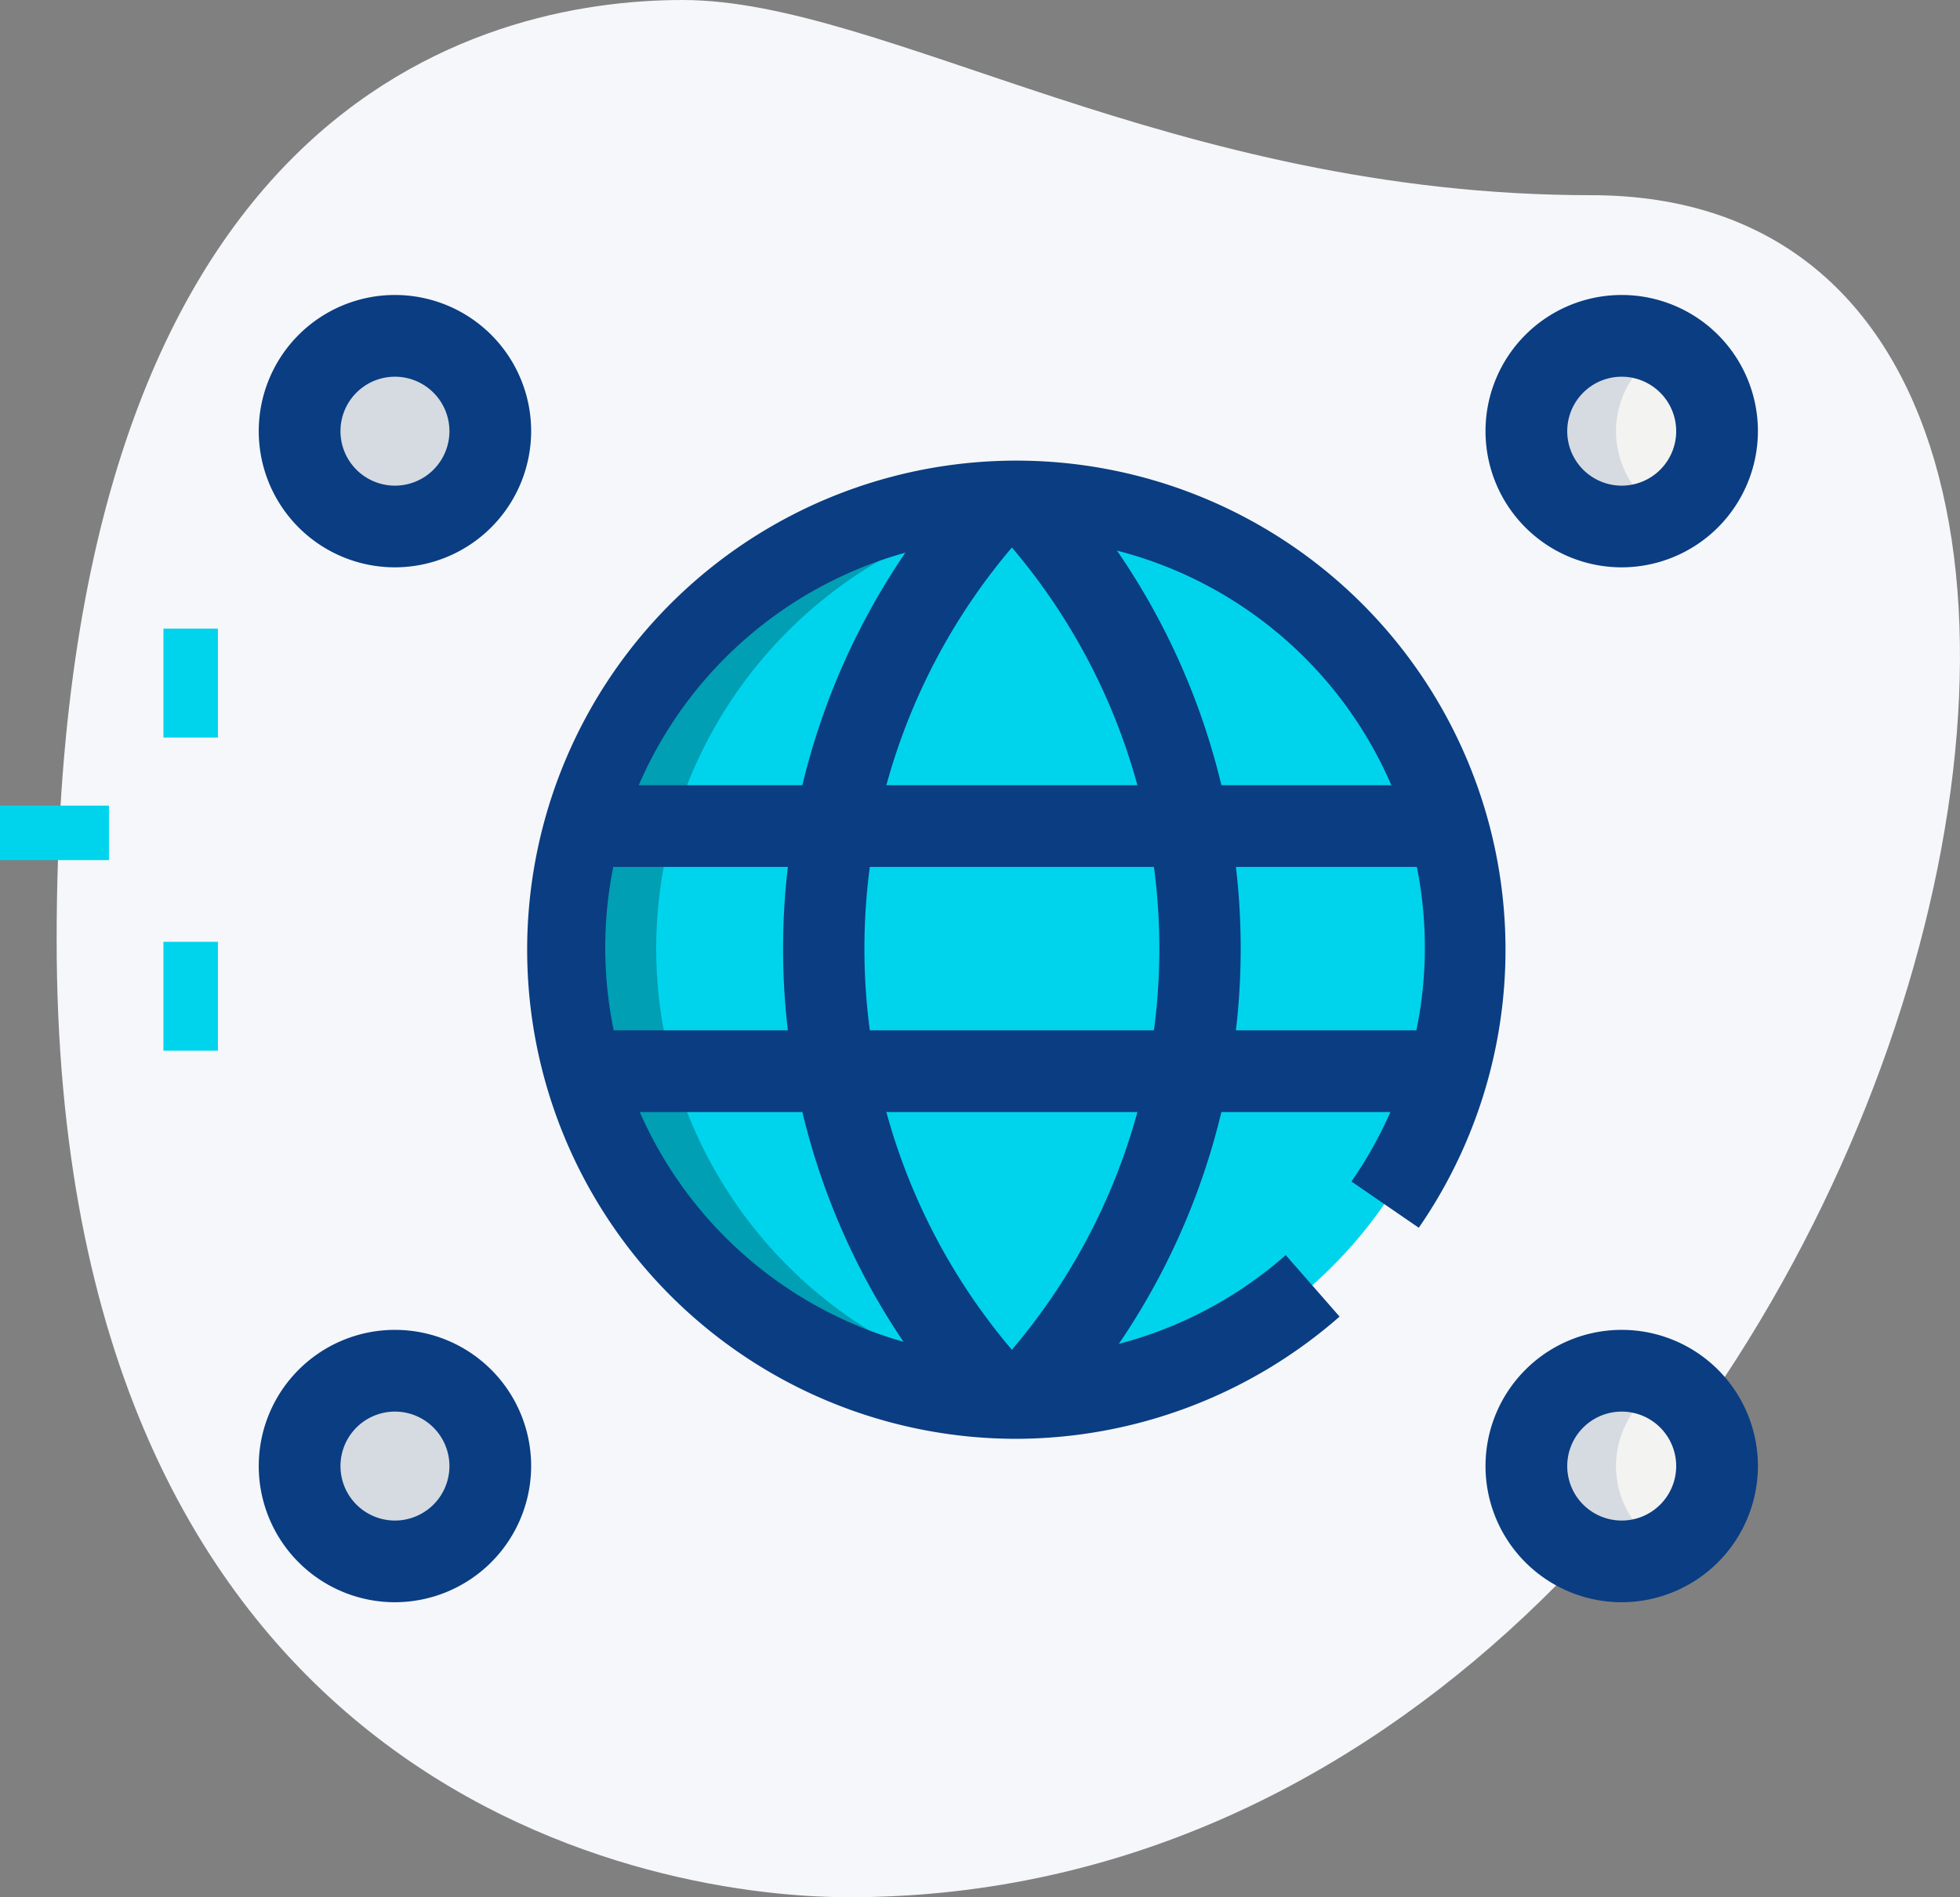 <svg xmlns="http://www.w3.org/2000/svg" width="90.518" height="87.632" viewBox="0 0 90.518 87.632"><rect x="0" y="0" width="90.518" height="87.632" fill="#808080" stroke="none"/><defs><style>.a{fill:#f5f7fa;}.b{fill:#00d4ed;}.c{fill:#f3f3f1;}.d{fill:#009fb3;}.e{fill:#d5dbe1;}.f{fill:#0a3d82;}</style></defs><g transform="translate(2.616 0)"><path class="a" d="M73.162,9.6C53.811,9.6,40.522.584,31.2.584S2.29,5.4,2.29,43.98s26.345,44.236,36.6,44.236C86.918,88.218,107.433,9.6,73.162,9.6Z" transform="translate(-2.29 -0.584)"/></g><g transform="translate(0 37.212)"><path class="b" d="M1.25,15.375H6.282v2.516H1.25Z" transform="translate(-1.25 -15.375)"/></g><g transform="translate(7.548 43.501)"><path class="b" d="M4.25,17.875H6.766v5.032H4.25Z" transform="translate(-4.25 -17.875)"/></g><g transform="translate(7.548 29.035)"><path class="b" d="M4.25,12.125H6.766v5.032H4.25Z" transform="translate(-4.25 -12.125)"/></g><g transform="translate(15.519 15.513)"><circle class="c" cx="4.403" cy="4.403" r="4.403"/></g><g transform="translate(15.519 63.314)"><circle class="c" cx="4.403" cy="4.403" r="4.403"/></g><g transform="translate(70.492 15.513)"><circle class="c" cx="4.403" cy="4.403" r="4.403"/></g><g transform="translate(70.492 63.314)"><circle class="c" cx="4.403" cy="4.403" r="4.403"/></g><g transform="translate(26.1 23.06)"><circle class="b" cx="20.756" cy="20.756" r="20.756" transform="translate(0 0)"/></g><g transform="translate(24.645 23.06)"><path class="d" d="M15.411,30.506A20.741,20.741,0,0,1,33.336,9.966a20.745,20.745,0,1,0-2.83,41.295,20.585,20.585,0,0,0,2.83-.216A20.741,20.741,0,0,1,15.411,30.506Z" transform="translate(-9.75 -9.75)"/></g><g transform="translate(15.483 15.513)"><path class="e" d="M12.411,11.153a4.372,4.372,0,0,1,1.572-3.346,4.4,4.4,0,1,0,0,6.692A4.372,4.372,0,0,1,12.411,11.153Z" transform="translate(-6.75 -6.75)"/></g><g transform="translate(15.483 63.314)"><path class="e" d="M12.411,30.153a4.372,4.372,0,0,1,1.572-3.346,4.4,4.4,0,1,0,0,6.692A4.372,4.372,0,0,1,12.411,30.153Z" transform="translate(-6.75 -25.75)"/></g><g transform="translate(68.97 15.513)"><path class="e" d="M31.411,11.153a4.372,4.372,0,0,1,1.572-3.346,4.4,4.4,0,1,0,0,6.692A4.372,4.372,0,0,1,31.411,11.153Z" transform="translate(-25.75 -6.75)"/></g><g transform="translate(68.97 63.314)"><path class="e" d="M31.411,30.153a4.372,4.372,0,0,1,1.572-3.346,4.4,4.4,0,1,0,0,6.692A4.372,4.372,0,0,1,31.411,30.153Z" transform="translate(-25.75 -25.75)"/></g><g transform="translate(11.95 13.626)"><path class="f" d="M12.29,18.579a6.29,6.29,0,1,1,6.29-6.29A6.3,6.3,0,0,1,12.29,18.579Zm0-8.805a2.516,2.516,0,1,0,2.516,2.516A2.517,2.517,0,0,0,12.29,9.774Z" transform="translate(-6 -6)"/></g><g transform="translate(11.95 61.427)"><path class="f" d="M12.29,37.579a6.29,6.29,0,1,1,6.29-6.29A6.3,6.3,0,0,1,12.29,37.579Zm0-8.805a2.516,2.516,0,1,0,2.516,2.516A2.517,2.517,0,0,0,12.29,28.774Z" transform="translate(-6 -25)"/></g><g transform="translate(68.605 13.626)"><path class="f" d="M31.29,18.579a6.29,6.29,0,1,1,6.29-6.29A6.3,6.3,0,0,1,31.29,18.579Zm0-8.805a2.516,2.516,0,1,0,2.516,2.516A2.517,2.517,0,0,0,31.29,9.774Z" transform="translate(-25 -6)"/></g><g transform="translate(68.605 61.427)"><path class="f" d="M31.29,37.579a6.29,6.29,0,1,1,6.29-6.29A6.3,6.3,0,0,1,31.29,37.579Zm0-8.805a2.516,2.516,0,1,0,2.516,2.516A2.517,2.517,0,0,0,31.29,28.774Z" transform="translate(-25 -25)"/></g><g transform="translate(24.243 21.173)"><path class="f" d="M31.643,54.285A22.591,22.591,0,1,1,50.28,44.536L47.17,42.4a18.926,18.926,0,1,0-3.034,3.4l2.486,2.84A22.733,22.733,0,0,1,31.643,54.285Z" transform="translate(-9 -9)"/></g><g transform="translate(36.165 21.762)"><path class="f" d="M22.67,53.344a32.433,32.433,0,0,1,0-44.11l2.737,2.6a28.61,28.61,0,0,0,0,38.912Z" transform="translate(-14.017 -9.234)"/></g><g transform="translate(45.908 21.762)"><path class="f" d="M20.193,53.344l-2.737-2.6a28.609,28.609,0,0,0,0-38.912l2.737-2.6a32.433,32.433,0,0,1,0,44.11Z" transform="translate(-17.456 -9.234)"/></g><g transform="translate(26.869 36.268)"><path class="f" d="M10.06,15H50.014v3.774H10.06Z" transform="translate(-10.06 -15)"/></g><g transform="translate(26.869 47.59)"><path class="f" d="M10.06,19.5H50.014v3.774H10.06Z" transform="translate(-10.06 -19.5)"/></g></svg>